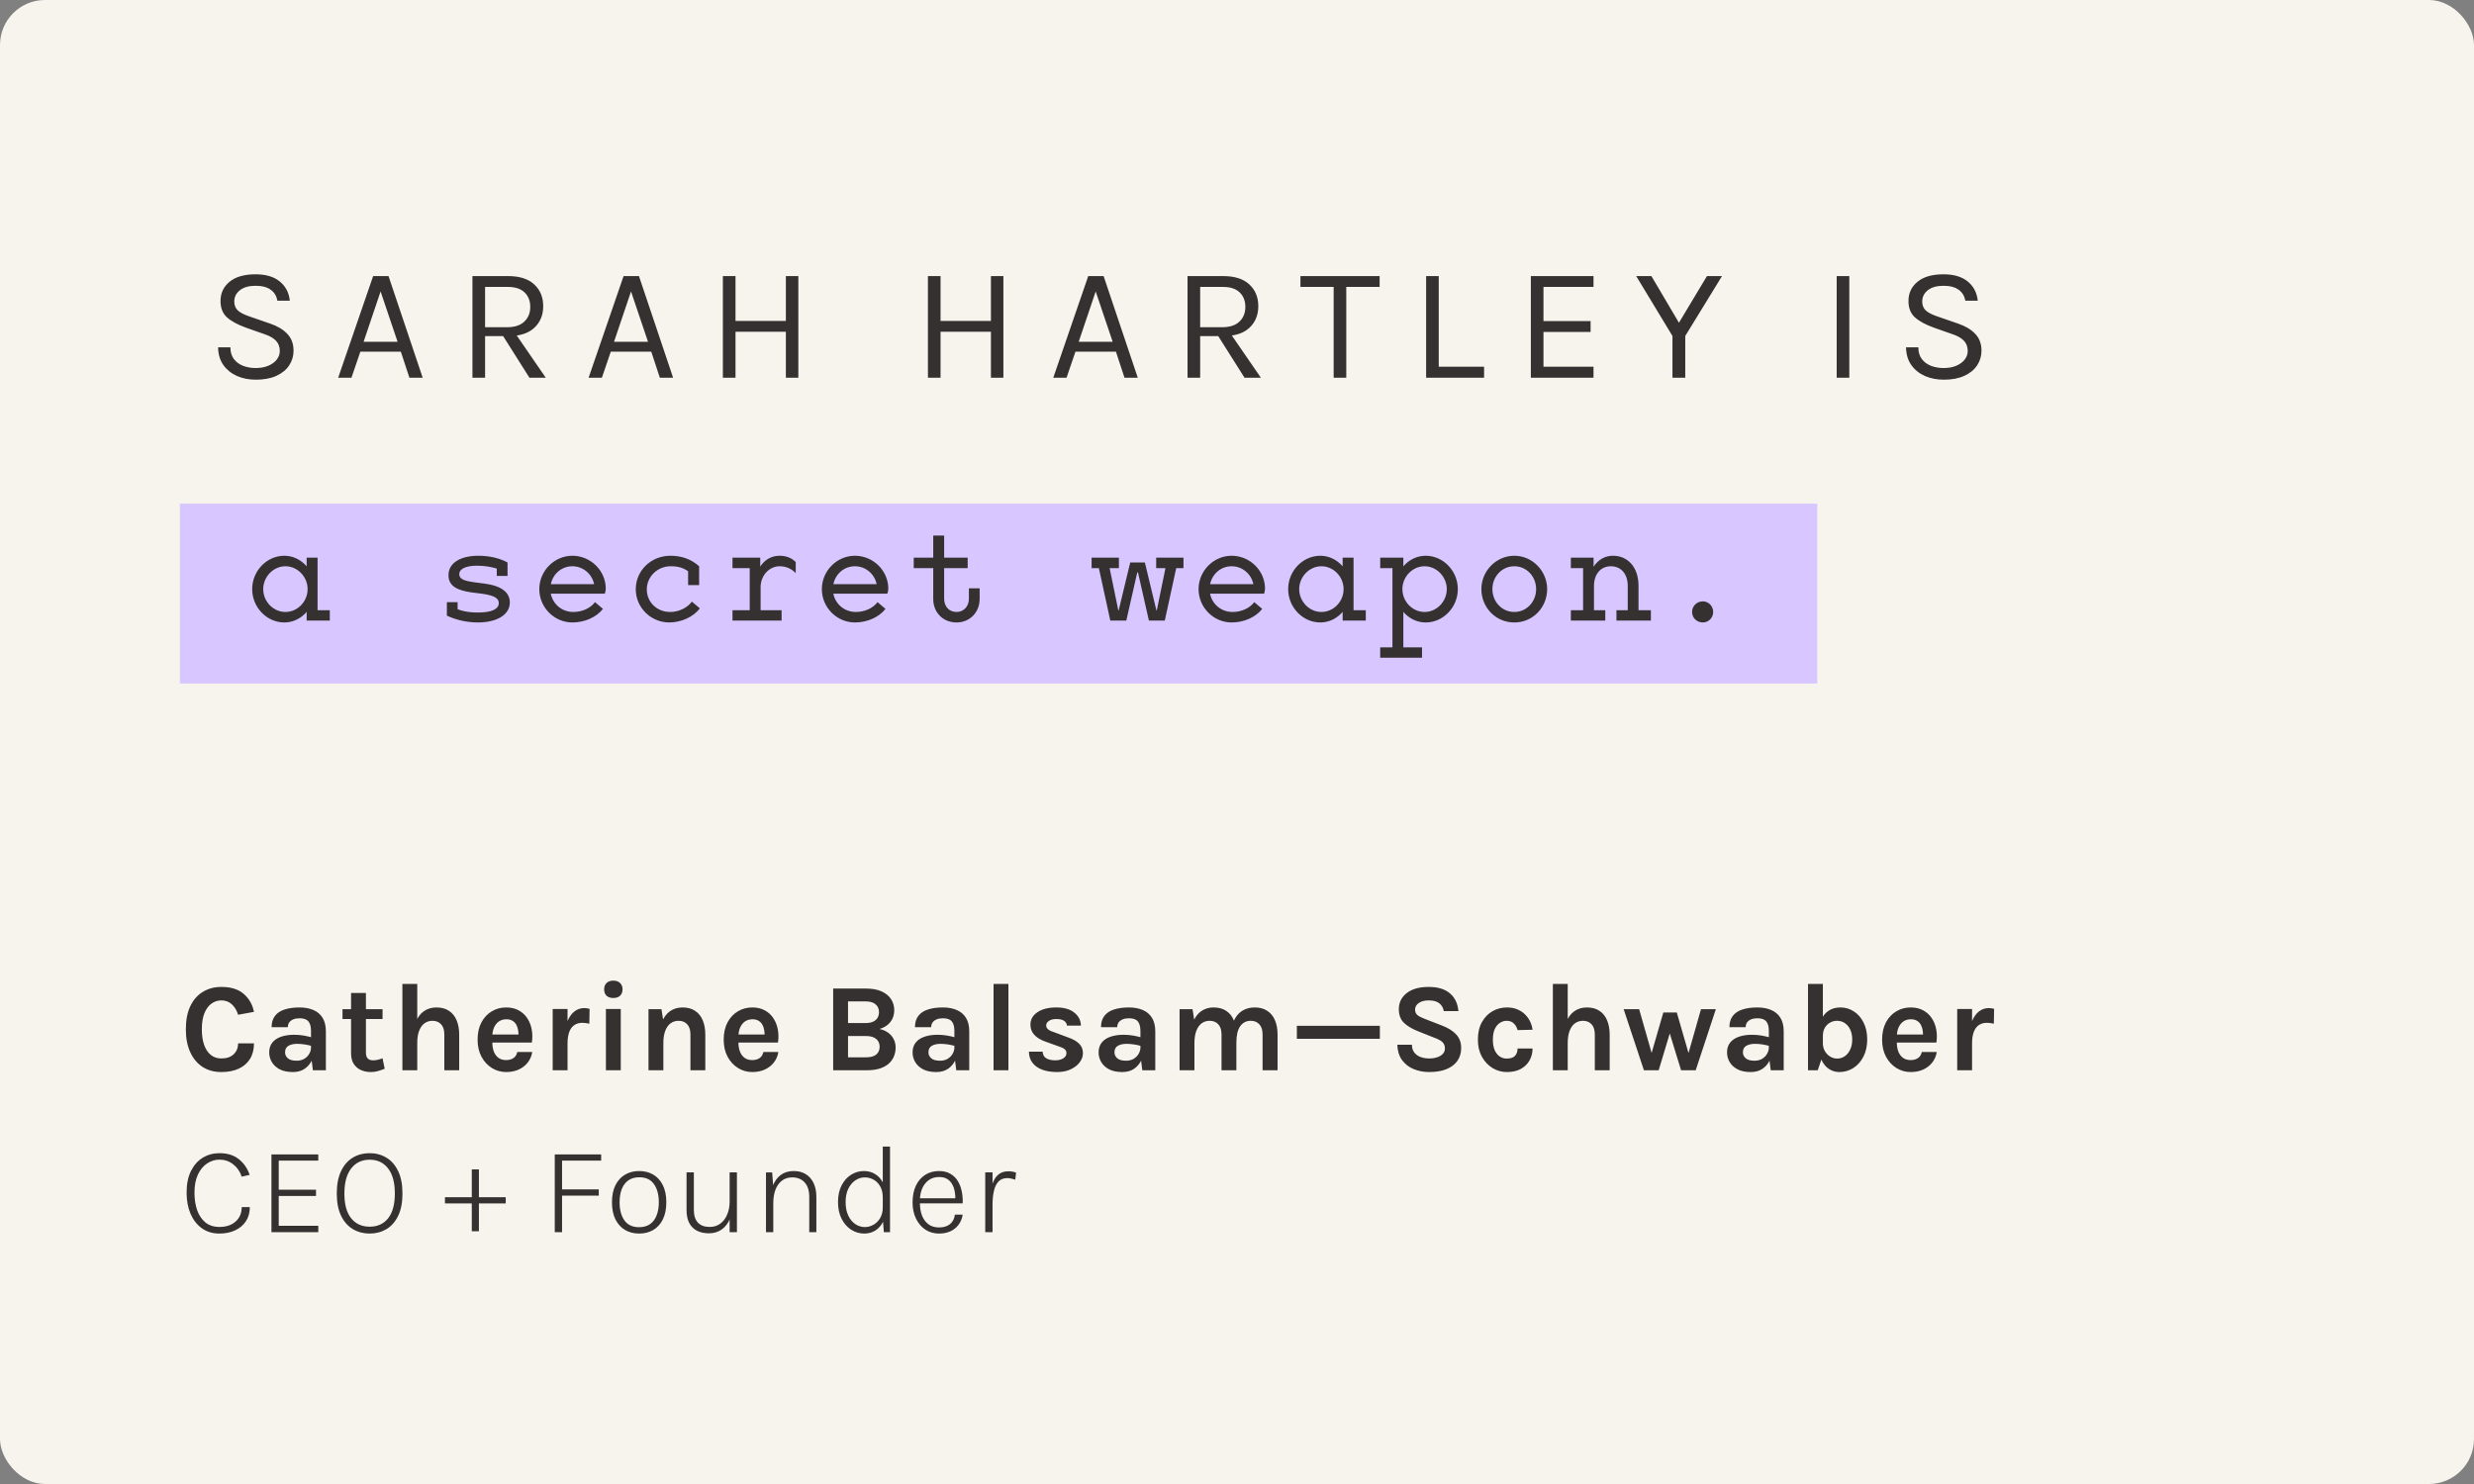 <svg width="275" height="165" viewBox="0 0 275 165" fill="none" xmlns="http://www.w3.org/2000/svg">
<rect x="0" y="0" width="275" height="165" fill="#808080" stroke="none"/>
<rect width="275" height="165" rx="5" fill="#F7F4ED"/>
<path d="M28.436 42.216C27.68 42.216 26.987 42.081 26.357 41.811C25.727 41.535 25.22 41.13 24.836 40.596C24.452 40.062 24.254 39.402 24.242 38.616H25.61C25.61 39.144 25.739 39.579 25.997 39.921C26.255 40.257 26.597 40.509 27.023 40.677C27.449 40.839 27.914 40.92 28.418 40.92C28.964 40.92 29.438 40.833 29.84 40.659C30.242 40.485 30.551 40.257 30.767 39.975C30.989 39.687 31.1 39.372 31.1 39.03C31.1 38.55 30.953 38.163 30.659 37.869C30.365 37.569 29.93 37.326 29.354 37.14L27.356 36.438C26.42 36.102 25.712 35.718 25.232 35.286C24.752 34.854 24.512 34.248 24.512 33.468C24.512 32.592 24.848 31.878 25.52 31.326C26.198 30.774 27.158 30.498 28.4 30.498C29.552 30.498 30.452 30.765 31.1 31.299C31.748 31.827 32.12 32.538 32.216 33.432H30.83C30.74 32.91 30.494 32.505 30.092 32.217C29.696 31.923 29.132 31.776 28.4 31.776C27.656 31.776 27.077 31.941 26.663 32.271C26.249 32.601 26.042 33.018 26.042 33.522C26.042 33.936 26.171 34.266 26.429 34.512C26.693 34.752 27.104 34.968 27.662 35.16L30.002 35.97C30.812 36.24 31.451 36.618 31.919 37.104C32.393 37.59 32.63 38.22 32.63 38.994C32.63 39.594 32.468 40.137 32.144 40.623C31.826 41.109 31.355 41.496 30.731 41.784C30.107 42.072 29.342 42.216 28.436 42.216ZM37.589 42L41.477 30.696H43.187L46.985 42H45.509L44.555 39.102H40.055L39.065 42H37.589ZM40.415 38.004H44.195L42.305 32.406L40.415 38.004ZM52.515 42V30.696H56.457C57.747 30.696 58.722 31.005 59.382 31.623C60.048 32.235 60.381 33.042 60.381 34.044C60.381 35.034 60.048 35.838 59.382 36.456C58.722 37.068 57.747 37.374 56.457 37.374H53.919V42H52.515ZM58.851 42L55.611 36.87H57.141L60.669 42H58.851ZM53.919 36.384H56.349C57.195 36.384 57.837 36.177 58.275 35.763C58.719 35.343 58.941 34.8 58.941 34.134C58.941 33.45 58.728 32.907 58.302 32.505C57.882 32.103 57.267 31.902 56.457 31.902H53.919V36.384ZM65.426 42L69.314 30.696H71.024L74.822 42H73.346L72.392 39.102H67.892L66.902 42H65.426ZM68.252 38.004H72.032L70.142 32.406L68.252 38.004ZM80.352 30.696H81.756V35.682H87.354V30.696H88.74V42H87.354V36.888H81.756V42H80.352V30.696ZM103.145 30.696H104.549V35.682H110.147V30.696H111.533V42H110.147V36.888H104.549V42H103.145V30.696ZM117.076 42L120.964 30.696H122.674L126.472 42H124.996L124.042 39.102H119.542L118.552 42H117.076ZM119.902 38.004H123.682L121.792 32.406L119.902 38.004ZM132.002 42V30.696H135.944C137.234 30.696 138.209 31.005 138.869 31.623C139.535 32.235 139.868 33.042 139.868 34.044C139.868 35.034 139.535 35.838 138.869 36.456C138.209 37.068 137.234 37.374 135.944 37.374H133.406V42H132.002ZM138.338 42L135.098 36.87H136.628L140.156 42H138.338ZM133.406 36.384H135.836C136.682 36.384 137.324 36.177 137.762 35.763C138.206 35.343 138.428 34.8 138.428 34.134C138.428 33.45 138.215 32.907 137.789 32.505C137.369 32.103 136.754 31.902 135.944 31.902H133.406V36.384ZM144.553 31.902V30.696H153.355V31.902H149.332L149.647 31.578V42H148.243V31.578L148.558 31.902H144.553ZM159.925 30.696V40.776H164.965V42H158.521V30.696H159.925ZM170.163 42V30.696H177.129V31.902H171.567V35.7H176.805V36.906H171.567V40.776H177.129V42H170.163ZM181.872 30.696H183.564L186.804 36.186H186.444L189.738 30.696H191.412L187.326 37.356V42H185.904V37.356L181.872 30.696ZM204.158 42V30.696H205.562V42H204.158ZM216.061 42.216C215.305 42.216 214.612 42.081 213.982 41.811C213.352 41.535 212.845 41.13 212.461 40.596C212.077 40.062 211.879 39.402 211.867 38.616H213.235C213.235 39.144 213.364 39.579 213.622 39.921C213.88 40.257 214.222 40.509 214.648 40.677C215.074 40.839 215.539 40.92 216.043 40.92C216.589 40.92 217.063 40.833 217.465 40.659C217.867 40.485 218.176 40.257 218.392 39.975C218.614 39.687 218.725 39.372 218.725 39.03C218.725 38.55 218.578 38.163 218.284 37.869C217.99 37.569 217.555 37.326 216.979 37.14L214.981 36.438C214.045 36.102 213.337 35.718 212.857 35.286C212.377 34.854 212.137 34.248 212.137 33.468C212.137 32.592 212.473 31.878 213.145 31.326C213.823 30.774 214.783 30.498 216.025 30.498C217.177 30.498 218.077 30.765 218.725 31.299C219.373 31.827 219.745 32.538 219.841 33.432H218.455C218.365 32.91 218.119 32.505 217.717 32.217C217.321 31.923 216.757 31.776 216.025 31.776C215.281 31.776 214.702 31.941 214.288 32.271C213.874 32.601 213.667 33.018 213.667 33.522C213.667 33.936 213.796 34.266 214.054 34.512C214.318 34.752 214.729 34.968 215.287 35.16L217.627 35.97C218.437 36.24 219.076 36.618 219.544 37.104C220.018 37.59 220.255 38.22 220.255 38.994C220.255 39.594 220.093 40.137 219.769 40.623C219.451 41.109 218.98 41.496 218.356 41.784C217.732 42.072 216.967 42.216 216.061 42.216Z" fill="#363131"/>
<rect width="182" height="20" transform="translate(20 56)" fill="#D7C6FF"/>
<path d="M31.606 69.209C29.662 69.209 28.032 67.535 28.032 65.501C28.032 63.467 29.662 61.792 31.606 61.792C33.565 61.792 35.03 63.587 35.03 65.501C35.03 67.415 33.565 69.209 31.606 69.209ZM31.725 68.043C33.071 68.043 34.193 66.892 34.193 65.501C34.193 64.125 33.071 62.959 31.725 62.959C30.379 62.959 29.258 64.14 29.258 65.501C29.258 66.877 30.379 68.043 31.725 68.043ZM34.088 69V66.518L34.417 65.501L34.088 64.409V62.002H35.299V69H34.088ZM34.088 69L34.477 67.849H36.66V69H34.088ZM53.111 69.209C51.87 69.209 50.629 68.91 49.672 68.447L50.345 67.445C51.003 67.923 52.05 68.103 53.141 68.103C54.696 68.103 55.444 67.699 55.444 67.056C55.444 66.533 54.98 66.219 53.65 66.024L52.468 65.875C50.853 65.65 49.852 65.187 49.852 63.946C49.852 62.585 51.197 61.792 53.171 61.792C54.308 61.792 55.504 62.032 56.416 62.54L55.848 63.437C54.951 63.078 54.008 62.899 52.992 62.899C51.721 62.899 51.048 63.288 51.048 63.826C51.048 64.379 51.556 64.574 52.708 64.738L53.859 64.888C55.803 65.142 56.67 65.905 56.67 66.981C56.67 68.372 55.205 69.209 53.111 69.209ZM56.416 62.54V64.035H55.22V62.749L56.416 62.54ZM49.672 68.447V66.951H50.868V68.222L49.672 68.447ZM67.019 67.699C66.332 68.596 65.031 69.209 63.625 69.209C61.621 69.209 59.946 67.549 59.946 65.501C59.946 63.482 61.606 61.792 63.625 61.792C65.644 61.792 67.333 63.437 67.333 65.456C67.333 65.635 67.288 65.845 67.229 66.009H60.619V64.948H66.451L66.092 65.471C66.092 64.05 64.956 62.959 63.625 62.959C62.234 62.959 61.173 64.095 61.173 65.501C61.173 66.892 62.264 68.043 63.73 68.043C64.746 68.043 65.659 67.594 66.137 66.951L67.019 67.699ZM70.669 65.516C70.669 63.437 72.374 61.792 74.512 61.792C75.754 61.792 76.8 62.151 77.712 62.959L76.755 63.721C76.023 63.108 75.38 62.959 74.542 62.959C73.092 62.959 71.896 64.11 71.896 65.531C71.896 66.936 73.002 68.043 74.497 68.043C75.469 68.043 76.426 67.564 76.905 66.892L77.787 67.639C77.114 68.566 75.739 69.209 74.393 69.209C72.359 69.209 70.669 67.564 70.669 65.516ZM77.712 62.959V65.052H76.486V63.273L77.712 62.959ZM83.889 65.262C83.889 63.318 84.981 61.792 86.656 61.792C87.284 61.792 87.942 61.972 88.45 62.495V63.721C87.927 63.168 87.254 62.959 86.656 62.959C85.504 62.959 84.547 64.006 84.547 65.262H83.889ZM83.336 69V62.002H84.503V63.467L84.547 64.26V69H83.336ZM81.422 63.168V62.002H84.503L84.039 63.168H81.422ZM81.422 69V67.849H84.069L84.547 69H81.422ZM83.336 69L83.875 67.849H86.88V69H83.336ZM98.426 67.699C97.738 68.596 96.437 69.209 95.031 69.209C93.028 69.209 91.353 67.549 91.353 65.501C91.353 63.482 93.013 61.792 95.031 61.792C97.05 61.792 98.74 63.437 98.74 65.456C98.74 65.635 98.695 65.845 98.635 66.009H92.026V64.948H97.857L97.499 65.471C97.499 64.05 96.362 62.959 95.031 62.959C93.641 62.959 92.579 64.095 92.579 65.501C92.579 66.892 93.67 68.043 95.136 68.043C96.153 68.043 97.065 67.594 97.543 66.951L98.426 67.699ZM106.322 69.209C104.812 69.209 103.735 68.088 103.735 66.608V59.55H104.947V66.578C104.947 67.445 105.515 68.043 106.322 68.043C107.1 68.043 107.698 67.445 107.698 66.578V65.411H108.894V66.578C108.894 68.088 107.803 69.209 106.322 69.209ZM101.567 63.168V62.002H104.947L104.438 63.168H101.567ZM104.319 63.168L103.735 62.002H107.563V63.168H104.319ZM123.417 69L121.892 62.002H123.103L124.538 69H123.417ZM124.075 69L125.63 62.54H126.662L125.196 69H124.075ZM127.708 69L126.243 62.54H127.26L128.815 69H127.708ZM128.351 69L129.787 62.002H130.998L129.473 69H128.351ZM123.731 68.821V67.849H124.912V68.821H123.731ZM126.094 63.692L125.974 62.645L126.796 62.54L126.916 63.602L126.094 63.692ZM128.979 68.821L127.993 68.746L128.157 67.849L129.159 67.923L128.979 68.821ZM121.338 63.168V62.002H123.103L122.834 63.168H121.338ZM122.265 63.168L121.892 62.002H124.374V63.168H122.265ZM128.516 63.168V62.002H130.998L130.624 63.168H128.516ZM130.056 63.168L129.787 62.002H131.551V63.168H130.056ZM140.301 67.699C139.613 68.596 138.312 69.209 136.906 69.209C134.902 69.209 133.228 67.549 133.228 65.501C133.228 63.482 134.888 61.792 136.906 61.792C138.925 61.792 140.615 63.437 140.615 65.456C140.615 65.635 140.57 65.845 140.51 66.009H133.901V64.948H139.732L139.373 65.471C139.373 64.05 138.237 62.959 136.906 62.959C135.516 62.959 134.454 64.095 134.454 65.501C134.454 66.892 135.545 68.043 137.011 68.043C138.028 68.043 138.94 67.594 139.418 66.951L140.301 67.699ZM146.762 69.209C144.818 69.209 143.188 67.535 143.188 65.501C143.188 63.467 144.818 61.792 146.762 61.792C148.721 61.792 150.186 63.587 150.186 65.501C150.186 67.415 148.721 69.209 146.762 69.209ZM146.881 68.043C148.227 68.043 149.349 66.892 149.349 65.501C149.349 64.125 148.227 62.959 146.881 62.959C145.536 62.959 144.414 64.14 144.414 65.501C144.414 66.877 145.536 68.043 146.881 68.043ZM149.244 69V66.518L149.573 65.501L149.244 64.409V62.002H150.455V69H149.244ZM149.244 69L149.633 67.849H151.816V69H149.244ZM158.472 69.209C156.513 69.209 155.047 67.415 155.047 65.501C155.047 63.587 156.513 61.792 158.472 61.792C160.416 61.792 162.046 63.467 162.046 65.501C162.046 67.535 160.416 69.209 158.472 69.209ZM158.352 68.043C159.698 68.043 160.819 66.877 160.819 65.501C160.819 64.14 159.698 62.959 158.352 62.959C157.006 62.959 155.885 64.125 155.885 65.501C155.885 66.892 157.006 68.043 158.352 68.043ZM154.778 73.127V62.002H155.989V64.409L155.661 65.516L155.989 66.817V73.127H154.778ZM153.418 63.168V62.002H155.989L155.601 63.168H153.418ZM153.418 73.127V71.976H155.601L155.989 73.127H153.418ZM154.763 73.127L155.257 71.976H158.068V73.127H154.763ZM168.327 69.209C166.219 69.209 164.664 67.505 164.664 65.501C164.664 63.497 166.294 61.792 168.327 61.792C170.346 61.792 171.976 63.497 171.976 65.501C171.976 67.505 170.421 69.209 168.327 69.209ZM168.327 68.043C169.688 68.043 170.75 66.906 170.75 65.501C170.75 64.095 169.688 62.959 168.327 62.959C166.952 62.959 165.89 64.095 165.89 65.501C165.89 66.906 166.952 68.043 168.327 68.043ZM175.97 69V62.002H177.136V63.871L177.181 64.664V69H175.97ZM176.523 65.157C176.523 63.602 177.465 61.792 179.29 61.792C180.92 61.792 182.131 63.034 182.131 65.142V69H180.934V65.157C180.934 63.736 180.127 62.959 179.05 62.959C178.034 62.959 177.181 63.721 177.181 65.157H176.523ZM174.609 63.168V62.002H177.136L176.763 63.168H174.609ZM174.609 69V67.849H176.792L177.181 69H174.609ZM175.97 69L176.344 67.849H178.437V69H175.97ZM179.678 69V67.849H181.772L182.131 69H179.678ZM180.934 69L181.323 67.849H183.506V69H180.934ZM189.28 69.209C188.622 69.209 188.084 68.701 188.084 68.043C188.084 67.385 188.622 66.862 189.28 66.862C189.908 66.862 190.431 67.385 190.431 68.043C190.431 68.701 189.908 69.209 189.28 69.209Z" fill="#363131"/>
<path d="M24.606 119.196C23.808 119.196 23.113 119.007 22.52 118.629C21.932 118.246 21.475 117.7 21.148 116.991C20.821 116.282 20.658 115.43 20.658 114.436C20.658 113.409 20.826 112.548 21.162 111.853C21.503 111.153 21.969 110.626 22.562 110.271C23.159 109.912 23.841 109.732 24.606 109.732C25.665 109.732 26.491 109.989 27.084 110.502C27.681 111.015 28.064 111.683 28.232 112.504L26.468 112.826C26.323 112.35 26.092 111.965 25.775 111.671C25.458 111.377 25.068 111.23 24.606 111.23C24.2 111.23 23.834 111.349 23.507 111.587C23.18 111.82 22.919 112.175 22.723 112.651C22.532 113.127 22.436 113.722 22.436 114.436C22.436 115.108 22.52 115.687 22.688 116.172C22.861 116.657 23.108 117.031 23.43 117.292C23.752 117.553 24.144 117.684 24.606 117.684C25.199 117.684 25.656 117.528 25.978 117.215C26.305 116.898 26.468 116.494 26.468 116.004H28.232C28.232 116.681 28.085 117.257 27.791 117.733C27.502 118.204 27.086 118.566 26.545 118.818C26.004 119.07 25.357 119.196 24.606 119.196ZM34.781 119L34.571 117.348V114.618C34.571 114.142 34.473 113.79 34.277 113.561C34.086 113.332 33.759 113.218 33.297 113.218C33.031 113.218 32.8 113.258 32.604 113.337C32.408 113.416 32.256 113.531 32.149 113.68C32.046 113.825 31.995 114.002 31.995 114.212H30.189C30.189 113.699 30.313 113.281 30.56 112.959C30.807 112.632 31.162 112.394 31.624 112.245C32.091 112.091 32.648 112.014 33.297 112.014C33.885 112.014 34.398 112.11 34.837 112.301C35.276 112.488 35.616 112.777 35.859 113.169C36.102 113.561 36.223 114.063 36.223 114.674V119H34.781ZM32.555 119.196C31.972 119.196 31.484 119.096 31.092 118.895C30.705 118.69 30.413 118.421 30.217 118.09C30.021 117.759 29.923 117.399 29.923 117.012C29.923 116.583 30.035 116.223 30.259 115.934C30.488 115.64 30.81 115.421 31.225 115.276C31.64 115.127 32.13 115.052 32.695 115.052C33.064 115.052 33.411 115.08 33.738 115.136C34.069 115.192 34.398 115.267 34.725 115.36V116.326C34.468 116.242 34.188 116.177 33.885 116.13C33.582 116.083 33.297 116.06 33.031 116.06C32.639 116.06 32.317 116.132 32.065 116.277C31.813 116.422 31.687 116.667 31.687 117.012C31.687 117.264 31.79 117.481 31.995 117.663C32.2 117.845 32.527 117.936 32.975 117.936C33.316 117.936 33.605 117.861 33.843 117.712C34.081 117.563 34.261 117.376 34.382 117.152C34.508 116.928 34.571 116.704 34.571 116.48H34.963C34.963 116.97 34.872 117.423 34.69 117.838C34.508 118.249 34.237 118.578 33.878 118.825C33.523 119.072 33.082 119.196 32.555 119.196ZM41.221 119.196C40.819 119.196 40.45 119.121 40.114 118.972C39.783 118.823 39.517 118.594 39.316 118.286C39.12 117.978 39.023 117.586 39.023 117.11V110.404H40.675V117.054C40.675 117.614 40.941 117.894 41.472 117.894C41.636 117.894 41.799 117.875 41.962 117.838C42.126 117.801 42.312 117.745 42.523 117.67L42.761 118.832C42.499 118.935 42.245 119.021 41.998 119.091C41.75 119.161 41.491 119.196 41.221 119.196ZM38.071 113.302V112.21H42.523V113.302H38.071ZM49.39 119V115.024C49.39 114.52 49.269 114.14 49.026 113.883C48.783 113.626 48.466 113.498 48.074 113.498C47.743 113.498 47.449 113.589 47.192 113.771C46.94 113.953 46.742 114.228 46.597 114.597C46.452 114.961 46.38 115.416 46.38 115.962H45.834C45.834 115.08 45.944 114.347 46.163 113.764C46.382 113.176 46.693 112.737 47.094 112.448C47.495 112.159 47.967 112.014 48.508 112.014C49.068 112.014 49.535 112.14 49.908 112.392C50.286 112.639 50.568 112.989 50.755 113.442C50.946 113.895 51.042 114.422 51.042 115.024V119H49.39ZM44.728 119V109.396H46.38V119H44.728ZM56.265 119.196C55.686 119.196 55.156 119.047 54.676 118.748C54.195 118.449 53.81 118.032 53.521 117.495C53.231 116.954 53.087 116.321 53.087 115.598C53.087 114.851 53.229 114.21 53.514 113.673C53.803 113.136 54.188 112.726 54.669 112.441C55.149 112.156 55.681 112.014 56.265 112.014C56.806 112.014 57.273 112.124 57.665 112.343C58.061 112.558 58.379 112.852 58.617 113.225C58.859 113.594 59.023 114.011 59.107 114.478C59.191 114.945 59.195 115.425 59.121 115.92H54.403V115.024H57.952L57.63 115.234C57.644 115.015 57.632 114.793 57.595 114.569C57.562 114.345 57.497 114.14 57.399 113.953C57.301 113.766 57.161 113.617 56.979 113.505C56.801 113.388 56.573 113.33 56.293 113.33C55.957 113.33 55.672 113.414 55.439 113.582C55.205 113.75 55.028 113.979 54.907 114.268C54.785 114.557 54.725 114.884 54.725 115.248V115.906C54.725 116.289 54.781 116.627 54.893 116.921C55.009 117.215 55.18 117.446 55.404 117.614C55.632 117.782 55.919 117.866 56.265 117.866C56.587 117.866 56.857 117.791 57.077 117.642C57.296 117.493 57.436 117.269 57.497 116.97H59.163C59.093 117.409 58.927 117.796 58.666 118.132C58.409 118.463 58.075 118.725 57.665 118.916C57.254 119.103 56.787 119.196 56.265 119.196ZM61.434 119V112.182H63.086V119H61.434ZM62.68 116.018C62.68 115.127 62.781 114.389 62.981 113.806C63.182 113.223 63.45 112.791 63.786 112.511C64.127 112.226 64.505 112.084 64.92 112.084C65.032 112.084 65.137 112.091 65.235 112.105C65.338 112.119 65.438 112.14 65.536 112.168L65.508 113.82C65.387 113.792 65.256 113.769 65.116 113.75C64.976 113.731 64.85 113.722 64.738 113.722C64.374 113.722 64.069 113.811 63.821 113.988C63.579 114.161 63.394 114.417 63.268 114.758C63.147 115.099 63.086 115.519 63.086 116.018H62.68ZM68.177 110.964C67.855 110.964 67.603 110.88 67.421 110.712C67.243 110.539 67.154 110.301 67.154 109.998C67.154 109.704 67.243 109.471 67.421 109.298C67.603 109.121 67.855 109.032 68.177 109.032C68.494 109.032 68.743 109.121 68.925 109.298C69.108 109.471 69.198 109.704 69.198 109.998C69.198 110.301 69.108 110.539 68.925 110.712C68.743 110.88 68.494 110.964 68.177 110.964ZM67.35 119V112.182H69.002V119H67.35ZM76.746 119V115.024C76.746 114.52 76.625 114.14 76.382 113.883C76.14 113.626 75.822 113.498 75.43 113.498C75.099 113.498 74.805 113.589 74.548 113.771C74.296 113.953 74.098 114.228 73.953 114.597C73.809 114.961 73.736 115.416 73.736 115.962H73.19C73.19 115.08 73.3 114.347 73.519 113.764C73.739 113.176 74.049 112.737 74.45 112.448C74.852 112.159 75.323 112.014 75.864 112.014C76.424 112.014 76.891 112.14 77.264 112.392C77.642 112.639 77.925 112.989 78.111 113.442C78.303 113.895 78.398 114.422 78.398 115.024V119H76.746ZM72.084 119V112.21H73.526L73.736 113.554V119H72.084ZM83.621 119.196C83.042 119.196 82.513 119.047 82.032 118.748C81.551 118.449 81.166 118.032 80.877 117.495C80.588 116.954 80.443 116.321 80.443 115.598C80.443 114.851 80.585 114.21 80.87 113.673C81.159 113.136 81.544 112.726 82.025 112.441C82.506 112.156 83.038 112.014 83.621 112.014C84.162 112.014 84.629 112.124 85.021 112.343C85.418 112.558 85.735 112.852 85.973 113.225C86.216 113.594 86.379 114.011 86.463 114.478C86.547 114.945 86.552 115.425 86.477 115.92H81.759V115.024H85.308L84.986 115.234C85 115.015 84.988 114.793 84.951 114.569C84.918 114.345 84.853 114.14 84.755 113.953C84.657 113.766 84.517 113.617 84.335 113.505C84.158 113.388 83.929 113.33 83.649 113.33C83.313 113.33 83.028 113.414 82.795 113.582C82.562 113.75 82.384 113.979 82.263 114.268C82.142 114.557 82.081 114.884 82.081 115.248V115.906C82.081 116.289 82.137 116.627 82.249 116.921C82.366 117.215 82.536 117.446 82.76 117.614C82.989 117.782 83.276 117.866 83.621 117.866C83.943 117.866 84.214 117.791 84.433 117.642C84.652 117.493 84.792 117.269 84.853 116.97H86.519C86.449 117.409 86.283 117.796 86.022 118.132C85.765 118.463 85.432 118.725 85.021 118.916C84.61 119.103 84.144 119.196 83.621 119.196ZM92.612 119V109.914H96.28C96.98 109.914 97.561 110.024 98.023 110.243C98.485 110.458 98.83 110.747 99.059 111.111C99.287 111.475 99.402 111.879 99.402 112.322C99.402 112.835 99.257 113.274 98.968 113.638C98.683 114.002 98.282 114.259 97.764 114.408C98.104 114.478 98.41 114.606 98.681 114.793C98.951 114.98 99.164 115.215 99.318 115.5C99.476 115.785 99.556 116.111 99.556 116.48C99.556 116.769 99.504 117.061 99.402 117.355C99.304 117.649 99.131 117.922 98.884 118.174C98.641 118.421 98.307 118.622 97.883 118.776C97.463 118.925 96.933 119 96.294 119H92.612ZM94.264 117.558H96.252C96.779 117.558 97.164 117.453 97.407 117.243C97.654 117.028 97.778 116.741 97.778 116.382C97.778 116.023 97.652 115.736 97.4 115.521C97.148 115.302 96.765 115.192 96.252 115.192H94.264V117.558ZM94.264 111.342V113.75H96.21C96.7 113.75 97.071 113.643 97.323 113.428C97.579 113.209 97.708 112.91 97.708 112.532C97.708 112.173 97.582 111.886 97.33 111.671C97.082 111.452 96.714 111.342 96.224 111.342H94.264ZM106.296 119L106.086 117.348V114.618C106.086 114.142 105.988 113.79 105.792 113.561C105.601 113.332 105.274 113.218 104.812 113.218C104.546 113.218 104.315 113.258 104.119 113.337C103.923 113.416 103.771 113.531 103.664 113.68C103.561 113.825 103.51 114.002 103.51 114.212H101.704C101.704 113.699 101.828 113.281 102.075 112.959C102.322 112.632 102.677 112.394 103.139 112.245C103.606 112.091 104.163 112.014 104.812 112.014C105.4 112.014 105.913 112.11 106.352 112.301C106.791 112.488 107.131 112.777 107.374 113.169C107.617 113.561 107.738 114.063 107.738 114.674V119H106.296ZM104.07 119.196C103.487 119.196 102.999 119.096 102.607 118.895C102.22 118.69 101.928 118.421 101.732 118.09C101.536 117.759 101.438 117.399 101.438 117.012C101.438 116.583 101.55 116.223 101.774 115.934C102.003 115.64 102.325 115.421 102.74 115.276C103.155 115.127 103.645 115.052 104.21 115.052C104.579 115.052 104.926 115.08 105.253 115.136C105.584 115.192 105.913 115.267 106.24 115.36V116.326C105.983 116.242 105.703 116.177 105.4 116.13C105.097 116.083 104.812 116.06 104.546 116.06C104.154 116.06 103.832 116.132 103.58 116.277C103.328 116.422 103.202 116.667 103.202 117.012C103.202 117.264 103.305 117.481 103.51 117.663C103.715 117.845 104.042 117.936 104.49 117.936C104.831 117.936 105.12 117.861 105.358 117.712C105.596 117.563 105.776 117.376 105.897 117.152C106.023 116.928 106.086 116.704 106.086 116.48H106.478C106.478 116.97 106.387 117.423 106.205 117.838C106.023 118.249 105.752 118.578 105.393 118.825C105.038 119.072 104.597 119.196 104.07 119.196ZM110.439 119V109.396H112.091V119H110.439ZM117.519 119.196C116.866 119.196 116.303 119.107 115.832 118.93C115.365 118.748 115.006 118.489 114.754 118.153C114.502 117.812 114.374 117.404 114.369 116.928H115.895C115.909 117.264 116.042 117.509 116.294 117.663C116.546 117.817 116.889 117.894 117.323 117.894C117.561 117.894 117.771 117.859 117.953 117.789C118.14 117.719 118.284 117.623 118.387 117.502C118.49 117.381 118.541 117.245 118.541 117.096C118.541 116.905 118.471 116.755 118.331 116.648C118.196 116.536 117.976 116.433 117.673 116.34L116.189 115.808C115.657 115.617 115.249 115.365 114.964 115.052C114.679 114.739 114.537 114.366 114.537 113.932C114.537 113.358 114.796 112.896 115.314 112.546C115.837 112.191 116.534 112.014 117.407 112.014C118.275 112.014 118.945 112.205 119.416 112.588C119.892 112.966 120.137 113.447 120.151 114.03H118.597C118.574 113.806 118.466 113.629 118.275 113.498C118.084 113.367 117.794 113.302 117.407 113.302C117.057 113.302 116.782 113.374 116.581 113.519C116.385 113.659 116.287 113.825 116.287 114.016C116.287 114.338 116.562 114.581 117.113 114.744L118.723 115.346C119.246 115.523 119.652 115.752 119.941 116.032C120.23 116.312 120.375 116.667 120.375 117.096C120.375 117.455 120.254 117.796 120.011 118.118C119.773 118.435 119.439 118.694 119.01 118.895C118.581 119.096 118.084 119.196 117.519 119.196ZM126.974 119L126.764 117.348V114.618C126.764 114.142 126.666 113.79 126.47 113.561C126.278 113.332 125.952 113.218 125.49 113.218C125.224 113.218 124.993 113.258 124.797 113.337C124.601 113.416 124.449 113.531 124.342 113.68C124.239 113.825 124.188 114.002 124.188 114.212H122.382C122.382 113.699 122.505 113.281 122.753 112.959C123 112.632 123.355 112.394 123.817 112.245C124.283 112.091 124.841 112.014 125.49 112.014C126.078 112.014 126.591 112.11 127.03 112.301C127.468 112.488 127.809 112.777 128.052 113.169C128.294 113.561 128.416 114.063 128.416 114.674V119H126.974ZM124.748 119.196C124.164 119.196 123.677 119.096 123.285 118.895C122.897 118.69 122.606 118.421 122.41 118.09C122.214 117.759 122.116 117.399 122.116 117.012C122.116 116.583 122.228 116.223 122.452 115.934C122.68 115.64 123.002 115.421 123.418 115.276C123.833 115.127 124.323 115.052 124.888 115.052C125.256 115.052 125.604 115.08 125.931 115.136C126.262 115.192 126.591 115.267 126.918 115.36V116.326C126.661 116.242 126.381 116.177 126.078 116.13C125.774 116.083 125.49 116.06 125.224 116.06C124.832 116.06 124.51 116.132 124.258 116.277C124.006 116.422 123.88 116.667 123.88 117.012C123.88 117.264 123.982 117.481 124.188 117.663C124.393 117.845 124.72 117.936 125.168 117.936C125.508 117.936 125.798 117.861 126.036 117.712C126.274 117.563 126.453 117.376 126.575 117.152C126.701 116.928 126.764 116.704 126.764 116.48H127.156C127.156 116.97 127.065 117.423 126.883 117.838C126.701 118.249 126.43 118.578 126.071 118.825C125.716 119.072 125.275 119.196 124.748 119.196ZM140.343 119V115.024C140.343 114.52 140.222 114.14 139.979 113.883C139.737 113.626 139.419 113.498 139.027 113.498C138.533 113.498 138.143 113.699 137.858 114.1C137.574 114.501 137.431 115.108 137.431 115.92H136.745C136.745 115.206 136.811 114.602 136.941 114.107C137.077 113.608 137.266 113.206 137.508 112.903C137.756 112.595 138.045 112.371 138.376 112.231C138.708 112.086 139.074 112.014 139.475 112.014C140.031 112.014 140.495 112.14 140.868 112.392C141.246 112.639 141.531 112.989 141.722 113.442C141.914 113.895 142.009 114.422 142.009 115.024V119H140.343ZM131.117 119V112.21H132.559L132.741 113.372C132.965 112.919 133.262 112.581 133.63 112.357C133.999 112.128 134.421 112.014 134.897 112.014C135.457 112.014 135.924 112.14 136.297 112.392C136.675 112.639 136.958 112.989 137.144 113.442C137.336 113.895 137.431 114.422 137.431 115.024V119H135.779V115.024C135.779 114.52 135.658 114.14 135.415 113.883C135.173 113.626 134.855 113.498 134.463 113.498C134.132 113.498 133.838 113.589 133.581 113.771C133.329 113.953 133.131 114.228 132.986 114.597C132.842 114.961 132.769 115.416 132.769 115.962V119H131.117ZM144.154 115.5V114.058H153.38V115.5H144.154ZM158.876 119.196C158.246 119.196 157.665 119.086 157.133 118.867C156.606 118.648 156.177 118.314 155.845 117.866C155.519 117.418 155.344 116.849 155.32 116.158H156.944C156.944 116.508 157.031 116.795 157.203 117.019C157.376 117.243 157.607 117.411 157.896 117.523C158.19 117.63 158.512 117.684 158.862 117.684C159.198 117.684 159.497 117.64 159.758 117.551C160.024 117.462 160.232 117.336 160.381 117.173C160.535 117.005 160.612 116.807 160.612 116.578C160.612 116.275 160.519 116.037 160.332 115.864C160.15 115.691 159.856 115.533 159.45 115.388L157.658 114.674C156.958 114.399 156.422 114.079 156.048 113.715C155.675 113.351 155.488 112.849 155.488 112.21C155.488 111.473 155.78 110.875 156.363 110.418C156.947 109.961 157.761 109.732 158.806 109.732C159.824 109.732 160.61 109.97 161.165 110.446C161.721 110.917 162.036 111.575 162.11 112.42H160.486C160.426 112.061 160.262 111.774 159.996 111.559C159.73 111.34 159.334 111.23 158.806 111.23C158.34 111.23 157.971 111.328 157.7 111.524C157.43 111.715 157.294 111.958 157.294 112.252C157.294 112.504 157.378 112.705 157.546 112.854C157.719 112.999 157.985 113.139 158.344 113.274L160.332 114.044C161.004 114.305 161.52 114.634 161.879 115.031C162.239 115.428 162.418 115.925 162.418 116.522C162.418 117.068 162.281 117.542 162.005 117.943C161.73 118.34 161.329 118.648 160.801 118.867C160.274 119.086 159.632 119.196 158.876 119.196ZM167.496 119.196C166.927 119.196 166.397 119.049 165.907 118.755C165.422 118.456 165.027 118.039 164.724 117.502C164.425 116.961 164.276 116.326 164.276 115.598C164.276 114.828 164.425 114.177 164.724 113.645C165.027 113.108 165.422 112.702 165.907 112.427C166.397 112.152 166.927 112.014 167.496 112.014C167.939 112.014 168.329 112.086 168.665 112.231C169.006 112.371 169.295 112.562 169.533 112.805C169.771 113.043 169.958 113.309 170.093 113.603C170.228 113.897 170.315 114.193 170.352 114.492L168.686 114.534C168.611 114.235 168.471 113.988 168.266 113.792C168.065 113.596 167.804 113.498 167.482 113.498C167.216 113.498 166.966 113.573 166.733 113.722C166.5 113.867 166.308 114.093 166.159 114.401C166.014 114.709 165.942 115.108 165.942 115.598C165.942 116.065 166.01 116.454 166.145 116.767C166.285 117.075 166.472 117.308 166.705 117.467C166.938 117.621 167.197 117.698 167.482 117.698C167.902 117.698 168.208 117.598 168.399 117.397C168.59 117.192 168.686 116.919 168.686 116.578H170.352C170.352 117.059 170.242 117.497 170.023 117.894C169.804 118.291 169.482 118.608 169.057 118.846C168.632 119.079 168.112 119.196 167.496 119.196ZM177.272 119V115.024C177.272 114.52 177.151 114.14 176.908 113.883C176.666 113.626 176.348 113.498 175.956 113.498C175.625 113.498 175.331 113.589 175.074 113.771C174.822 113.953 174.624 114.228 174.479 114.597C174.335 114.961 174.262 115.416 174.262 115.962H173.716C173.716 115.08 173.826 114.347 174.045 113.764C174.265 113.176 174.575 112.737 174.976 112.448C175.378 112.159 175.849 112.014 176.39 112.014C176.95 112.014 177.417 112.14 177.79 112.392C178.168 112.639 178.451 112.989 178.637 113.442C178.829 113.895 178.924 114.422 178.924 115.024V119H177.272ZM172.61 119V109.396H174.262V119H172.61ZM180.479 112.21H182.201L183.671 117.362H183.503L184.889 112.574H186.387L187.773 117.376H187.605L189.075 112.21H190.727L188.487 119H186.863L185.477 114.492H185.729L184.371 119H182.733L180.479 112.21ZM196.828 119L196.618 117.348V114.618C196.618 114.142 196.52 113.79 196.324 113.561C196.133 113.332 195.806 113.218 195.344 113.218C195.078 113.218 194.847 113.258 194.651 113.337C194.455 113.416 194.304 113.531 194.196 113.68C194.094 113.825 194.042 114.002 194.042 114.212H192.236C192.236 113.699 192.36 113.281 192.607 112.959C192.855 112.632 193.209 112.394 193.671 112.245C194.138 112.091 194.696 112.014 195.344 112.014C195.932 112.014 196.446 112.11 196.884 112.301C197.323 112.488 197.664 112.777 197.906 113.169C198.149 113.561 198.27 114.063 198.27 114.674V119H196.828ZM194.602 119.196C194.019 119.196 193.531 119.096 193.139 118.895C192.752 118.69 192.46 118.421 192.264 118.09C192.068 117.759 191.97 117.399 191.97 117.012C191.97 116.583 192.082 116.223 192.306 115.934C192.535 115.64 192.857 115.421 193.272 115.276C193.688 115.127 194.178 115.052 194.742 115.052C195.111 115.052 195.459 115.08 195.785 115.136C196.117 115.192 196.446 115.267 196.772 115.36V116.326C196.516 116.242 196.236 116.177 195.932 116.13C195.629 116.083 195.344 116.06 195.078 116.06C194.686 116.06 194.364 116.132 194.112 116.277C193.86 116.422 193.734 116.667 193.734 117.012C193.734 117.264 193.837 117.481 194.042 117.663C194.248 117.845 194.574 117.936 195.022 117.936C195.363 117.936 195.652 117.861 195.89 117.712C196.128 117.563 196.308 117.376 196.429 117.152C196.555 116.928 196.618 116.704 196.618 116.48H197.01C197.01 116.97 196.919 117.423 196.737 117.838C196.555 118.249 196.285 118.578 195.925 118.825C195.571 119.072 195.13 119.196 194.602 119.196ZM204.444 119.196C204.019 119.196 203.629 119.077 203.275 118.839C202.925 118.601 202.645 118.246 202.435 117.775C202.225 117.299 202.12 116.704 202.12 115.99H202.624C202.624 116.331 202.701 116.629 202.855 116.886C203.009 117.143 203.207 117.343 203.45 117.488C203.692 117.628 203.944 117.698 204.206 117.698C204.528 117.698 204.815 117.609 205.067 117.432C205.319 117.255 205.517 117.007 205.662 116.69C205.811 116.373 205.886 115.999 205.886 115.57C205.886 115.155 205.813 114.793 205.669 114.485C205.524 114.172 205.323 113.93 205.067 113.757C204.815 113.584 204.523 113.498 204.192 113.498C203.916 113.498 203.66 113.566 203.422 113.701C203.184 113.832 202.99 114.023 202.841 114.275C202.696 114.522 202.624 114.823 202.624 115.178H202.12C202.12 114.492 202.218 113.913 202.414 113.442C202.614 112.971 202.897 112.616 203.261 112.378C203.629 112.135 204.066 112.014 204.57 112.014C205.12 112.014 205.62 112.161 206.068 112.455C206.52 112.744 206.88 113.157 207.146 113.694C207.416 114.226 207.552 114.851 207.552 115.57C207.552 116.298 207.412 116.935 207.132 117.481C206.856 118.022 206.483 118.445 206.012 118.748C205.54 119.047 205.018 119.196 204.444 119.196ZM200.972 119V109.396H202.624V117.32L202.05 119H200.972ZM212.385 119.196C211.807 119.196 211.277 119.047 210.796 118.748C210.316 118.449 209.931 118.032 209.641 117.495C209.352 116.954 209.207 116.321 209.207 115.598C209.207 114.851 209.35 114.21 209.634 113.673C209.924 113.136 210.309 112.726 210.789 112.441C211.27 112.156 211.802 112.014 212.385 112.014C212.927 112.014 213.393 112.124 213.785 112.343C214.182 112.558 214.499 112.852 214.737 113.225C214.98 113.594 215.143 114.011 215.227 114.478C215.311 114.945 215.316 115.425 215.241 115.92H210.523V115.024H214.072L213.75 115.234C213.764 115.015 213.753 114.793 213.715 114.569C213.683 114.345 213.617 114.14 213.519 113.953C213.421 113.766 213.281 113.617 213.099 113.505C212.922 113.388 212.693 113.33 212.413 113.33C212.077 113.33 211.793 113.414 211.559 113.582C211.326 113.75 211.149 113.979 211.027 114.268C210.906 114.557 210.845 114.884 210.845 115.248V115.906C210.845 116.289 210.901 116.627 211.013 116.921C211.13 117.215 211.3 117.446 211.524 117.614C211.753 117.782 212.04 117.866 212.385 117.866C212.707 117.866 212.978 117.791 213.197 117.642C213.417 117.493 213.557 117.269 213.617 116.97H215.283C215.213 117.409 215.048 117.796 214.786 118.132C214.53 118.463 214.196 118.725 213.785 118.916C213.375 119.103 212.908 119.196 212.385 119.196ZM217.555 119V112.182H219.207V119H217.555ZM218.801 116.018C218.801 115.127 218.902 114.389 219.102 113.806C219.303 113.223 219.571 112.791 219.907 112.511C220.248 112.226 220.626 112.084 221.041 112.084C221.153 112.084 221.258 112.091 221.356 112.105C221.459 112.119 221.559 112.14 221.657 112.168L221.629 113.82C221.508 113.792 221.377 113.769 221.237 113.75C221.097 113.731 220.971 113.722 220.859 113.722C220.495 113.722 220.19 113.811 219.942 113.988C219.7 114.161 219.515 114.417 219.389 114.758C219.268 115.099 219.207 115.519 219.207 116.018H218.801Z" fill="#363131"/>
<path d="M24.396 137.154C23.635 137.154 22.982 136.958 22.436 136.566C21.89 136.169 21.47 135.63 21.176 134.949C20.887 134.263 20.742 133.481 20.742 132.604C20.742 131.652 20.903 130.852 21.225 130.203C21.552 129.55 21.99 129.055 22.541 128.719C23.096 128.383 23.715 128.215 24.396 128.215C25.278 128.215 25.997 128.439 26.552 128.887C27.112 129.335 27.511 129.916 27.749 130.63L26.867 130.826C26.671 130.243 26.351 129.783 25.908 129.447C25.469 129.106 24.965 128.936 24.396 128.936C23.906 128.936 23.449 129.076 23.024 129.356C22.604 129.631 22.263 130.042 22.002 130.588C21.745 131.134 21.617 131.806 21.617 132.604C21.617 133.318 21.715 133.964 21.911 134.543C22.112 135.117 22.417 135.574 22.828 135.915C23.239 136.251 23.761 136.419 24.396 136.419C25.143 136.419 25.74 136.218 26.188 135.817C26.641 135.416 26.867 134.881 26.867 134.214H27.77C27.77 134.821 27.625 135.343 27.336 135.782C27.047 136.221 26.648 136.559 26.139 136.797C25.63 137.035 25.049 137.154 24.396 137.154ZM30.172 137V128.355H35.38V129.048H30.983V132.282H35.127V132.975H30.983V136.293H35.38V137H30.172ZM41.089 137.154C40.398 137.154 39.778 136.991 39.227 136.664C38.676 136.337 38.24 135.845 37.918 135.187C37.596 134.524 37.435 133.696 37.435 132.702C37.435 131.694 37.596 130.859 37.918 130.196C38.24 129.529 38.676 129.032 39.227 128.705C39.778 128.378 40.398 128.215 41.089 128.215C41.775 128.215 42.393 128.381 42.944 128.712C43.495 129.039 43.931 129.536 44.253 130.203C44.575 130.866 44.736 131.699 44.736 132.702C44.736 133.705 44.575 134.536 44.253 135.194C43.931 135.852 43.495 136.344 42.944 136.671C42.393 136.993 41.775 137.154 41.089 137.154ZM41.089 136.391C41.957 136.391 42.641 136.081 43.14 135.46C43.639 134.835 43.889 133.911 43.889 132.688C43.889 131.484 43.639 130.56 43.14 129.916C42.641 129.267 41.957 128.943 41.089 128.943C40.225 128.943 39.542 129.267 39.038 129.916C38.534 130.565 38.282 131.493 38.282 132.702C38.282 133.92 38.534 134.839 39.038 135.46C39.542 136.081 40.225 136.391 41.089 136.391ZM52.442 130.021H53.233V133.115H56.215V133.801H53.233V136.895H52.442V133.801H49.46V133.115H52.442V130.021ZM61.664 137V128.355H66.823V129.048H62.476V132.24H66.557V132.94H62.476V137H61.664ZM71.048 137.154C70.456 137.154 69.933 137.021 69.48 136.755C69.028 136.489 68.671 136.097 68.409 135.579C68.153 135.061 68.024 134.426 68.024 133.675C68.024 132.924 68.153 132.291 68.409 131.778C68.671 131.26 69.028 130.868 69.48 130.602C69.933 130.336 70.456 130.203 71.048 130.203C71.641 130.203 72.164 130.336 72.616 130.602C73.069 130.868 73.424 131.26 73.68 131.778C73.937 132.291 74.065 132.924 74.065 133.675C74.065 134.426 73.937 135.061 73.68 135.579C73.424 136.097 73.069 136.489 72.616 136.755C72.164 137.021 71.641 137.154 71.048 137.154ZM71.034 136.447C71.524 136.447 71.933 136.333 72.259 136.104C72.586 135.871 72.829 135.546 72.987 135.131C73.151 134.716 73.232 134.23 73.232 133.675C73.232 132.84 73.053 132.168 72.693 131.659C72.339 131.15 71.795 130.896 71.062 130.896C70.572 130.896 70.164 131.013 69.837 131.246C69.515 131.475 69.273 131.799 69.109 132.219C68.951 132.634 68.871 133.12 68.871 133.675C68.871 134.506 69.049 135.175 69.403 135.684C69.763 136.193 70.306 136.447 71.034 136.447ZM81.102 130.35H81.914V137H81.102V130.35ZM76.314 130.35H77.126V134.522C77.126 135.138 77.275 135.609 77.574 135.936C77.877 136.258 78.314 136.419 78.883 136.419C79.35 136.419 79.749 136.293 80.08 136.041C80.412 135.789 80.663 135.451 80.836 135.026C81.013 134.601 81.102 134.132 81.102 133.619H81.487C81.487 134.328 81.377 134.947 81.158 135.474C80.939 136.001 80.629 136.41 80.227 136.699C79.826 136.984 79.35 137.126 78.799 137.126C78.286 137.126 77.843 137.03 77.469 136.839C77.1 136.648 76.816 136.363 76.615 135.985C76.415 135.602 76.314 135.129 76.314 134.564V130.35ZM89.953 137V133.087C89.953 132.382 89.783 131.843 89.442 131.47C89.106 131.097 88.642 130.91 88.049 130.91C87.615 130.91 87.24 131.029 86.922 131.267C86.61 131.505 86.369 131.839 86.201 132.268C86.038 132.697 85.956 133.199 85.956 133.773H85.599C85.599 133.045 85.697 132.415 85.893 131.883C86.094 131.346 86.388 130.933 86.775 130.644C87.167 130.35 87.653 130.203 88.231 130.203C88.745 130.203 89.188 130.317 89.561 130.546C89.939 130.775 90.231 131.106 90.436 131.54C90.642 131.969 90.744 132.485 90.744 133.087V137H89.953ZM85.144 137V130.357H85.83L85.956 131.995V137H85.144ZM96.075 137.154C95.547 137.154 95.06 137.012 94.612 136.727C94.168 136.438 93.814 136.032 93.548 135.509C93.282 134.986 93.149 134.368 93.149 133.654C93.149 132.94 93.279 132.326 93.541 131.813C93.807 131.295 94.157 130.898 94.591 130.623C95.029 130.343 95.508 130.203 96.026 130.203C96.507 130.203 96.933 130.322 97.307 130.56C97.68 130.793 97.972 131.129 98.182 131.568C98.392 132.002 98.497 132.525 98.497 133.136H98.126C98.126 132.646 98.03 132.238 97.839 131.911C97.652 131.58 97.407 131.33 97.104 131.162C96.8 130.994 96.476 130.91 96.131 130.91C95.753 130.91 95.4 131.02 95.074 131.239C94.752 131.458 94.49 131.771 94.29 132.177C94.094 132.583 93.996 133.075 93.996 133.654C93.996 134.237 94.094 134.737 94.29 135.152C94.486 135.567 94.747 135.885 95.074 136.104C95.4 136.323 95.755 136.433 96.138 136.433C96.465 136.433 96.779 136.349 97.083 136.181C97.386 136.013 97.636 135.766 97.832 135.439C98.028 135.108 98.126 134.702 98.126 134.221H98.497C98.497 134.837 98.389 135.364 98.175 135.803C97.965 136.242 97.675 136.578 97.307 136.811C96.943 137.04 96.532 137.154 96.075 137.154ZM98.245 137L98.126 135.488V127.48H98.931V137H98.245ZM104.384 137.154C103.806 137.154 103.295 137.007 102.851 136.713C102.413 136.414 102.067 136.006 101.815 135.488C101.563 134.965 101.437 134.37 101.437 133.703C101.437 132.975 101.561 132.35 101.808 131.827C102.06 131.304 102.406 130.903 102.844 130.623C103.288 130.343 103.801 130.203 104.384 130.203C104.874 130.203 105.29 130.303 105.63 130.504C105.976 130.7 106.253 130.968 106.463 131.309C106.673 131.65 106.82 132.035 106.904 132.464C106.993 132.893 107.028 133.337 107.009 133.794H102.102V133.234H106.512L106.19 133.444C106.204 133.141 106.186 132.84 106.134 132.541C106.088 132.238 105.997 131.96 105.861 131.708C105.731 131.456 105.546 131.253 105.308 131.099C105.07 130.945 104.765 130.868 104.391 130.868C103.915 130.868 103.519 130.992 103.201 131.239C102.884 131.482 102.646 131.799 102.487 132.191C102.333 132.578 102.256 132.994 102.256 133.437V133.78C102.256 134.289 102.333 134.746 102.487 135.152C102.646 135.558 102.882 135.88 103.194 136.118C103.512 136.356 103.908 136.475 104.384 136.475C104.874 136.475 105.273 136.356 105.581 136.118C105.894 135.875 106.081 135.521 106.141 135.054H107.009C106.939 135.497 106.783 135.875 106.54 136.188C106.302 136.501 105.999 136.741 105.63 136.909C105.262 137.072 104.846 137.154 104.384 137.154ZM109.514 137V130.35H110.326V137H109.514ZM110.025 133.955C110.025 133.124 110.097 132.434 110.242 131.883C110.386 131.332 110.61 130.919 110.914 130.644C111.217 130.369 111.604 130.231 112.076 130.231C112.239 130.231 112.388 130.243 112.524 130.266C112.664 130.289 112.804 130.327 112.944 130.378L112.853 131.169C112.717 131.118 112.568 131.076 112.405 131.043C112.241 131.006 112.099 130.987 111.978 130.987C111.562 130.987 111.233 131.113 110.991 131.365C110.753 131.617 110.582 131.967 110.48 132.415C110.377 132.858 110.326 133.372 110.326 133.955H110.025Z" fill="#363131"/>
</svg>
